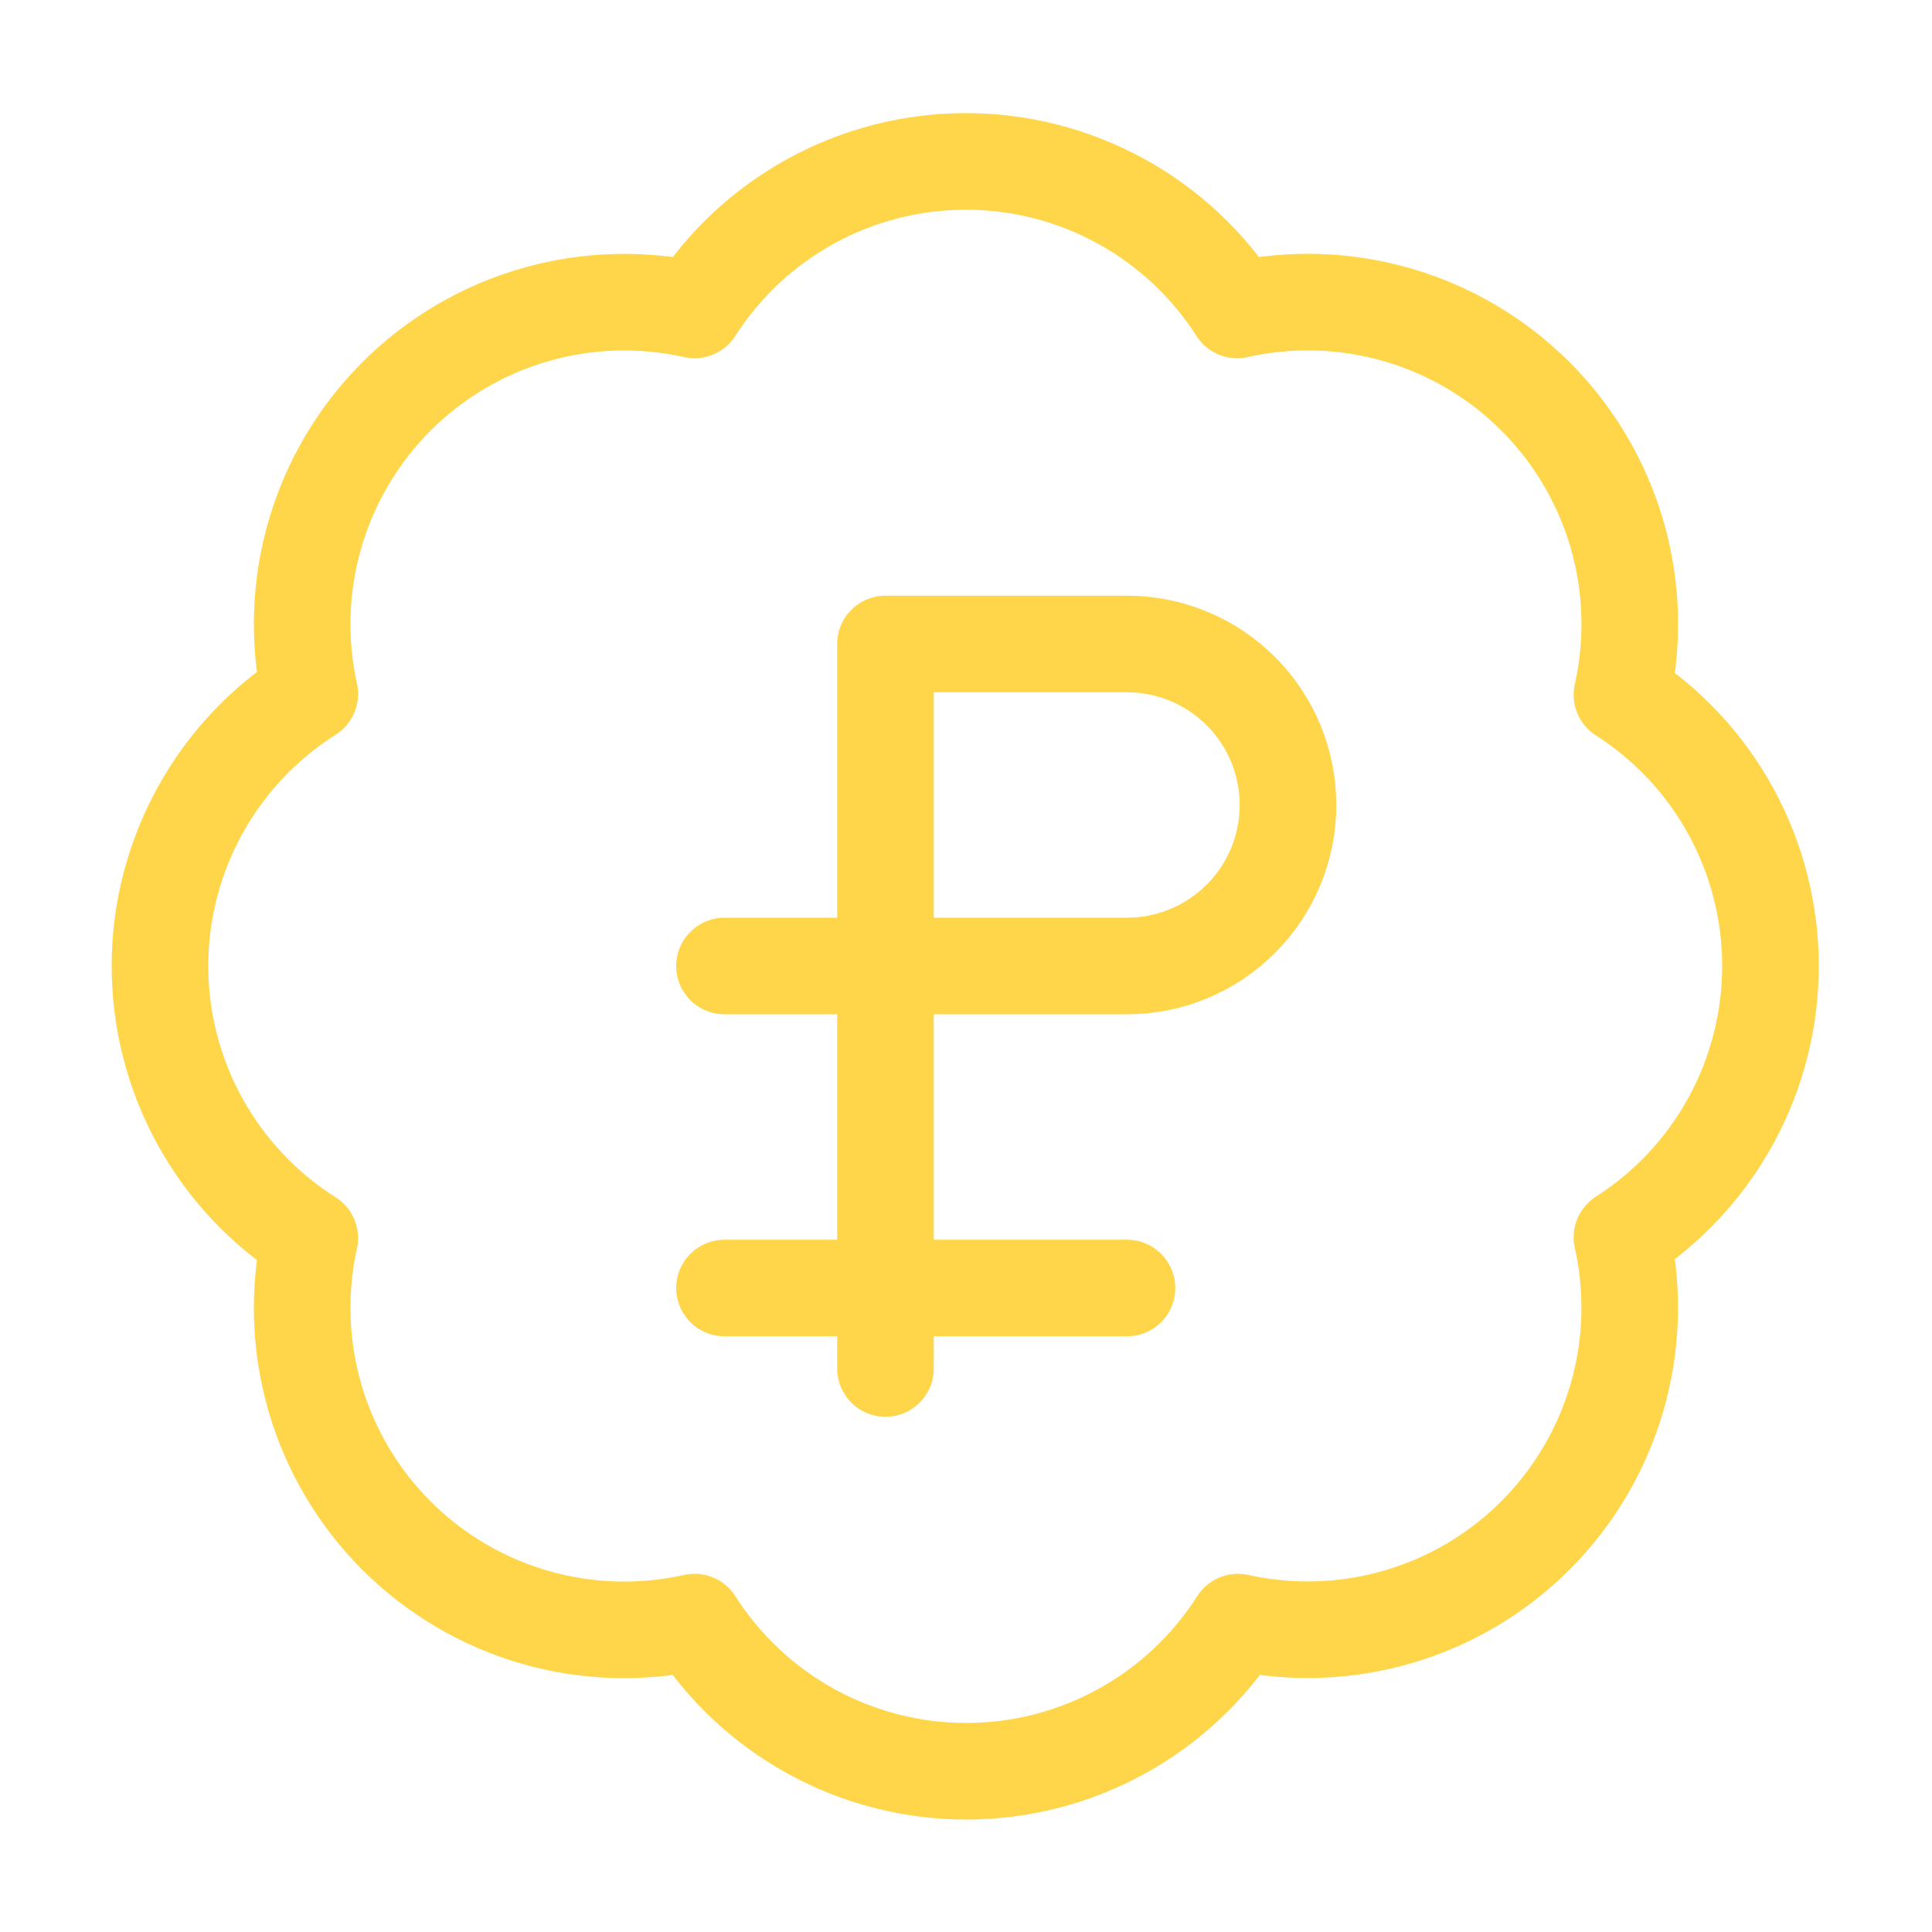 <svg width="40" height="40" viewBox="0 0 40 40" fill="none" xmlns="http://www.w3.org/2000/svg">
<path d="M6.414 14.367C6.171 13.271 6.208 12.132 6.523 11.054C6.837 9.977 7.419 8.996 8.213 8.203C9.008 7.41 9.99 6.831 11.068 6.519C12.146 6.207 13.285 6.172 14.381 6.417C14.984 5.474 15.814 4.698 16.796 4.161C17.777 3.624 18.878 3.342 19.997 3.342C21.116 3.342 22.218 3.624 23.199 4.161C24.181 4.698 25.011 5.474 25.614 6.417C26.711 6.171 27.852 6.205 28.932 6.518C30.012 6.831 30.995 7.412 31.791 8.207C32.586 9.002 33.166 9.986 33.48 11.066C33.792 12.145 33.827 13.287 33.581 14.384C34.524 14.987 35.3 15.817 35.837 16.799C36.374 17.78 36.656 18.881 36.656 20C36.656 21.12 36.374 22.221 35.837 23.202C35.3 24.184 34.524 25.014 33.581 25.617C33.826 26.712 33.791 27.852 33.479 28.93C33.167 30.008 32.587 30.99 31.794 31.785C31.002 32.579 30.021 33.161 28.944 33.475C27.866 33.79 26.727 33.827 25.631 33.584C25.029 34.53 24.198 35.309 23.214 35.849C22.231 36.389 21.127 36.672 20.006 36.672C18.884 36.672 17.78 36.389 16.797 35.849C15.814 35.309 14.983 34.53 14.381 33.584C13.285 33.829 12.146 33.794 11.068 33.482C9.99 33.17 9.008 32.59 8.213 31.798C7.419 31.005 6.837 30.024 6.523 28.947C6.208 27.869 6.171 26.73 6.414 25.634C5.464 25.033 4.681 24.201 4.139 23.216C3.597 22.231 3.312 21.125 3.312 20C3.312 18.876 3.597 17.77 4.139 16.785C4.681 15.8 5.464 14.968 6.414 14.367Z" stroke="#FFD54A" stroke-width="2" stroke-linecap="round" stroke-linejoin="round"/>
<path d="M15 26.667H23.333" stroke="#FFD54A" stroke-width="2" stroke-linecap="round" stroke-linejoin="round"/>
<path d="M15 20H23.333C24.217 20 25.065 19.648 25.69 19.023C26.316 18.398 26.667 17.55 26.667 16.666C26.667 15.782 26.316 14.934 25.69 14.309C25.065 13.684 24.217 13.333 23.333 13.333H18.333V28.333" stroke="#FFD54A" stroke-width="2" stroke-linecap="round" stroke-linejoin="round"/>
</svg>
